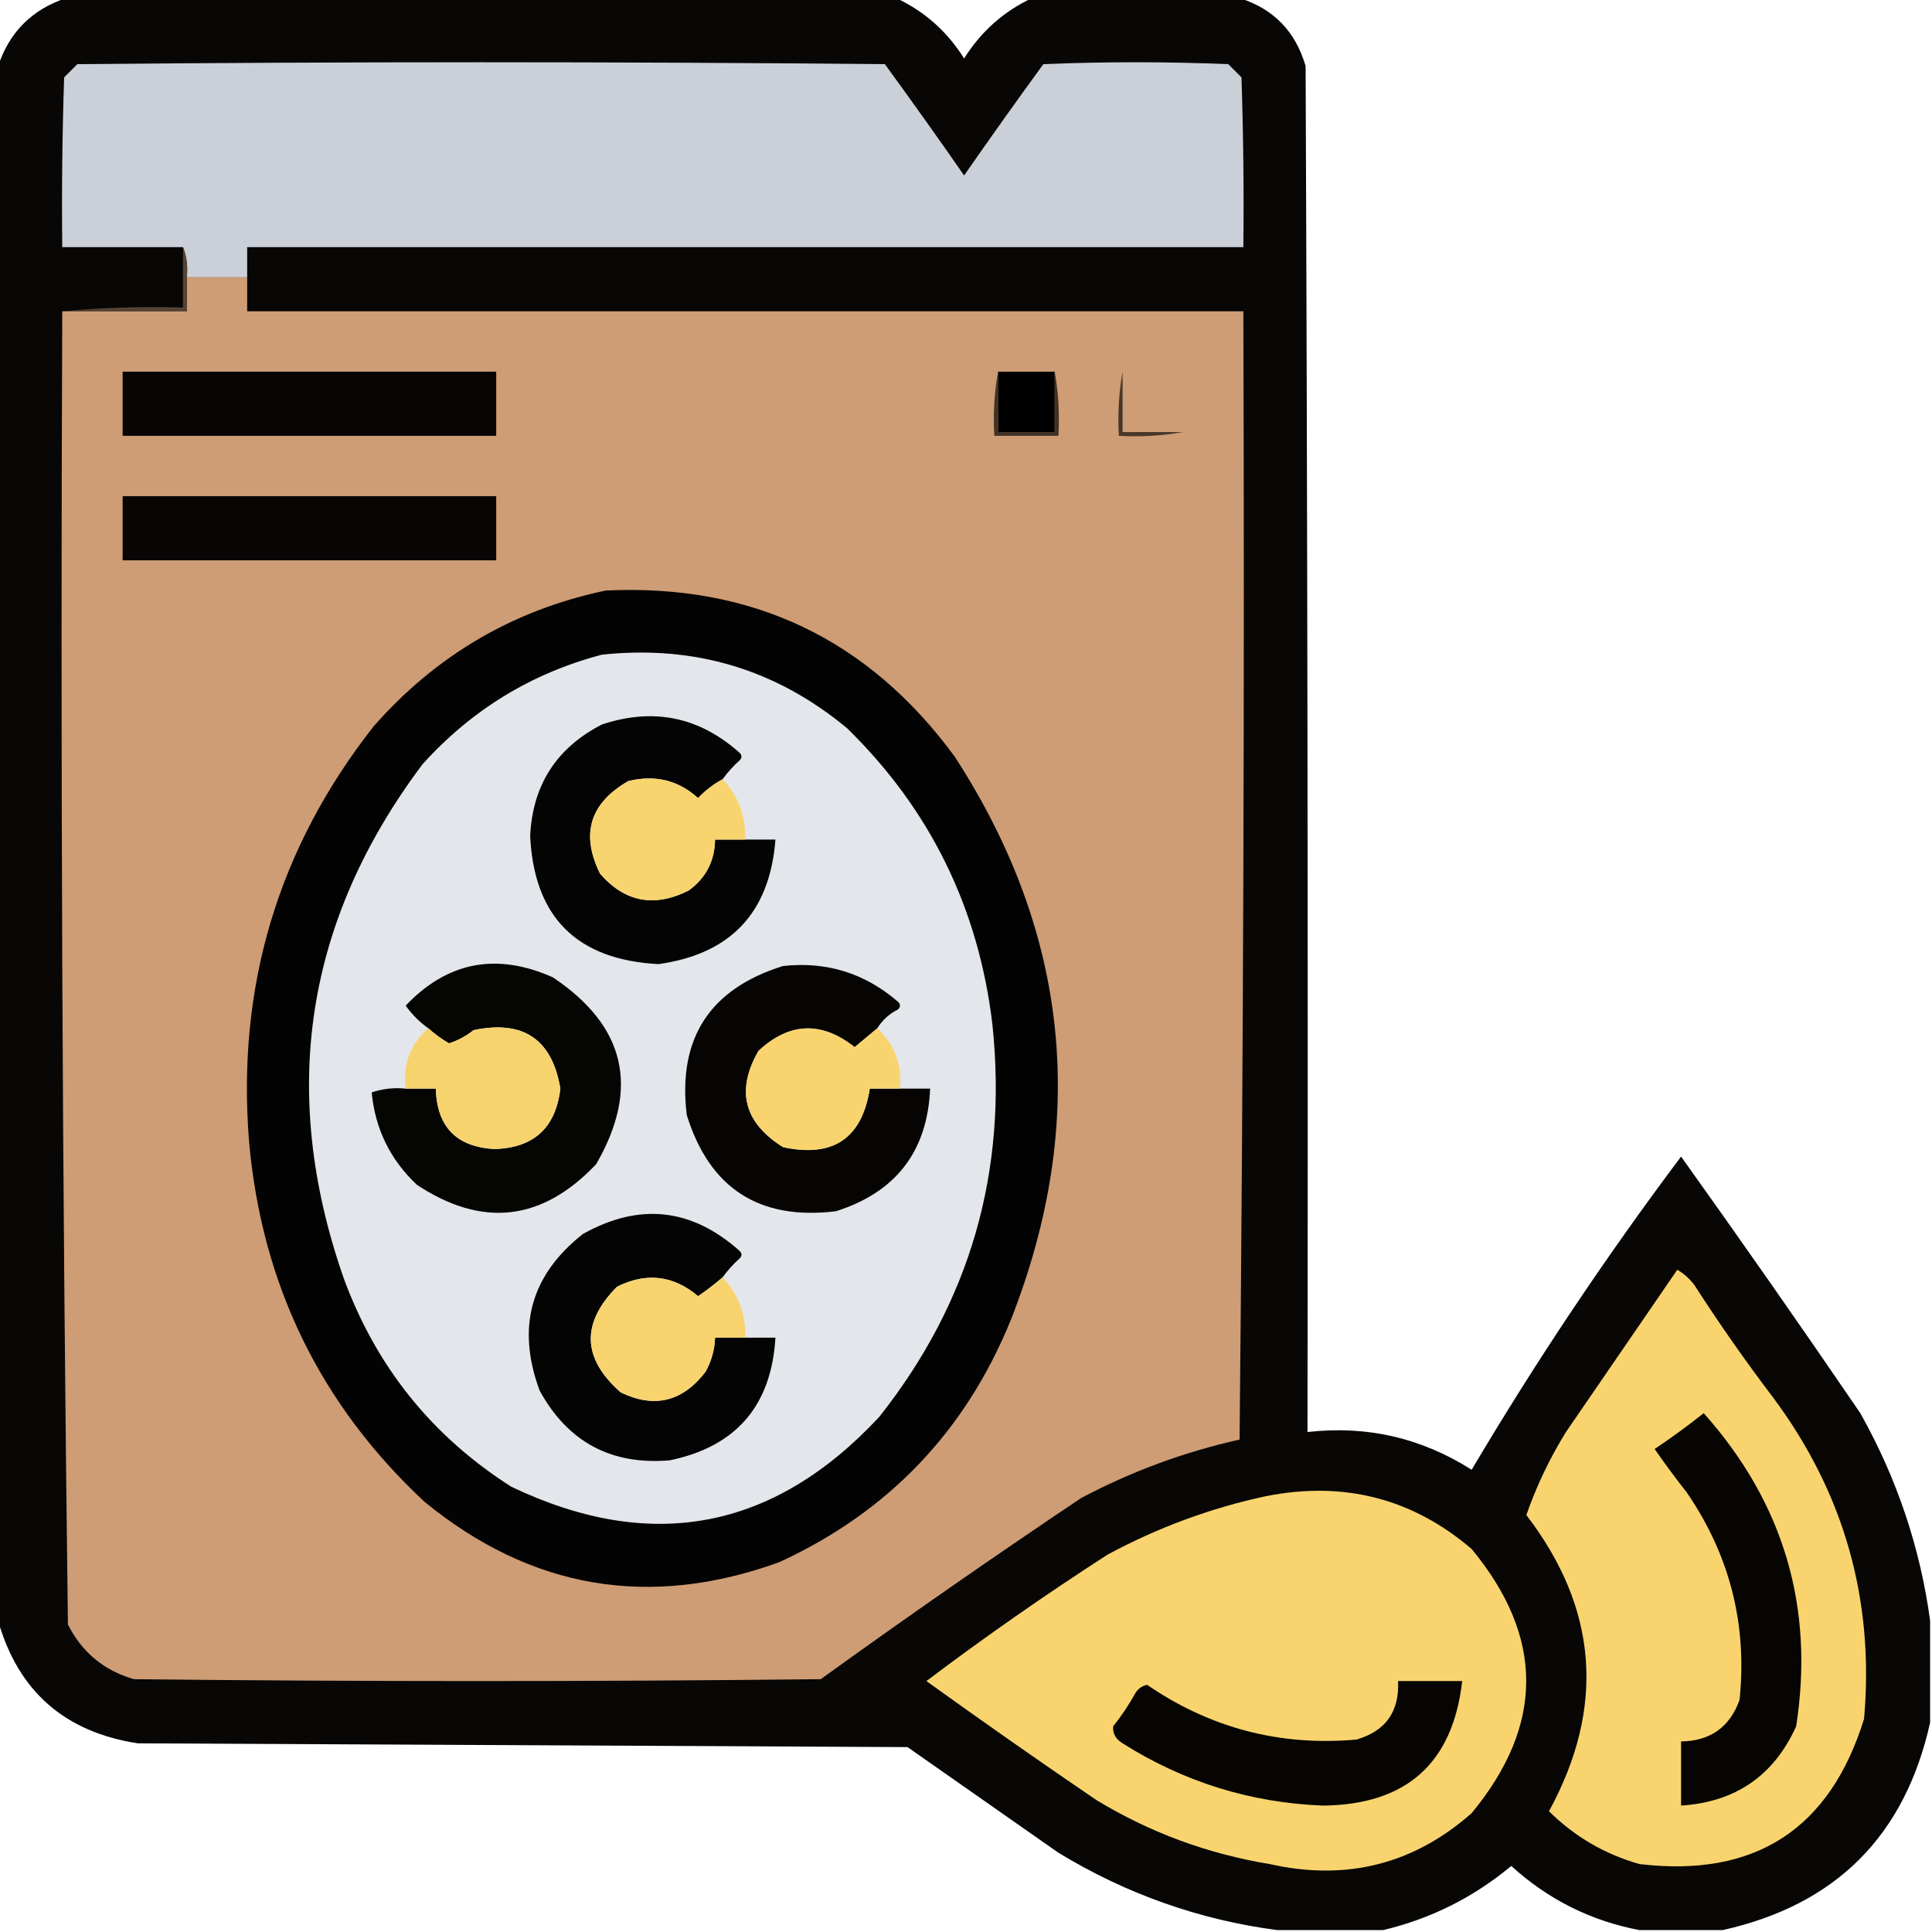 <?xml version="1.0" encoding="UTF-8"?>
<!DOCTYPE svg PUBLIC "-//W3C//DTD SVG 1.1//EN" "http://www.w3.org/Graphics/SVG/1.1/DTD/svg11.dtd">
<svg xmlns="http://www.w3.org/2000/svg" version="1.1" width="512px" height="512px" style="shape-rendering:geometricPrecision; text-rendering:geometricPrecision; image-rendering:optimizeQuality; fill-rule:evenodd; clip-rule:evenodd" xmlns:xlink="http://www.w3.org/1999/xlink">
<g><path style="opacity:0.984" fill="#050403" d="M 17.5,-0.5 C 90.833,-0.5 164.167,-0.5 237.5,-0.5C 245.02,3.014 251.02,8.347 255.5,15.5C 259.98,8.347 265.98,3.014 273.5,-0.5C 291.833,-0.5 310.167,-0.5 328.5,-0.5C 337.483,2.318 343.317,8.318 346,17.5C 346.5,138.166 346.667,258.833 346.5,379.5C 362.181,377.712 376.681,381.045 390,389.5C 407.012,360.8 425.512,333.133 445.5,306.5C 461.58,328.992 477.413,351.659 493,374.5C 502.704,391.781 508.871,410.114 511.5,429.5C 511.5,438.5 511.5,447.5 511.5,456.5C 504.833,486.5 486.5,504.833 456.5,511.5C 449.167,511.5 441.833,511.5 434.5,511.5C 421.622,509.061 410.289,503.394 400.5,494.5C 390.448,502.86 379.114,508.526 366.5,511.5C 357.167,511.5 347.833,511.5 338.5,511.5C 317.826,508.773 298.492,501.94 280.5,491C 267.167,481.667 253.833,472.333 240.5,463C 172.5,462.667 104.5,462.333 36.5,462C 17.139,459.011 4.805,448.177 -0.5,429.5C -0.5,292.167 -0.5,154.833 -0.5,17.5C 2.5,8.5 8.5,2.5 17.5,-0.5 Z"/></g>
<g><path style="opacity:1" fill="#cbd0d8" d="M 65.5,73.5 C 60.167,73.5 54.833,73.5 49.5,73.5C 49.806,70.615 49.473,67.948 48.5,65.5C 37.833,65.5 27.167,65.5 16.5,65.5C 16.333,50.496 16.5,35.496 17,20.5C 18.167,19.333 19.333,18.167 20.5,17C 91.833,16.333 163.167,16.333 234.5,17C 241.635,26.783 248.635,36.616 255.5,46.5C 262.365,36.616 269.365,26.783 276.5,17C 292.833,16.333 309.167,16.333 325.5,17C 326.667,18.167 327.833,19.333 329,20.5C 329.5,35.496 329.667,50.496 329.5,65.5C 241.5,65.5 153.5,65.5 65.5,65.5C 65.5,68.167 65.5,70.833 65.5,73.5 Z"/></g>
<g><path style="opacity:1" fill="#ce9d75" d="M 49.5,73.5 C 54.833,73.5 60.167,73.5 65.5,73.5C 65.5,76.5 65.5,79.5 65.5,82.5C 153.5,82.5 241.5,82.5 329.5,82.5C 329.833,182.169 329.5,281.836 328.5,381.5C 313.802,384.788 299.802,389.955 286.5,397C 263.224,412.61 240.224,428.61 217.5,445C 156.833,445.667 96.167,445.667 35.5,445C 27.549,442.715 21.715,437.881 18,430.5C 16.508,314.543 16.008,198.543 16.5,82.5C 27.5,82.5 38.5,82.5 49.5,82.5C 49.5,79.5 49.5,76.5 49.5,73.5 Z"/></g>
<g><path style="opacity:1" fill="#564334" d="M 48.5,65.5 C 49.473,67.948 49.806,70.615 49.5,73.5C 49.5,76.5 49.5,79.5 49.5,82.5C 38.5,82.5 27.5,82.5 16.5,82.5C 26.987,81.506 37.654,81.172 48.5,81.5C 48.5,76.167 48.5,70.833 48.5,65.5 Z"/></g>
<g><path style="opacity:1" fill="#080504" d="M 32.5,98.5 C 65.5,98.5 98.5,98.5 131.5,98.5C 131.5,104.167 131.5,109.833 131.5,115.5C 98.5,115.5 65.5,115.5 32.5,115.5C 32.5,109.833 32.5,104.167 32.5,98.5 Z"/></g>
<g><path style="opacity:1" fill="#040302" d="M 297.5,98.5 C 302.833,98.5 308.167,98.5 313.5,98.5C 313.5,103.833 313.5,109.167 313.5,114.5C 313.5,109.167 313.5,103.833 313.5,98.5C 308.167,98.5 302.833,98.5 297.5,98.5 Z"/></g>
<g><path style="opacity:1" fill="#403124" d="M 264.5,98.5 C 264.5,103.833 264.5,109.167 264.5,114.5C 269.5,114.5 274.5,114.5 279.5,114.5C 279.5,109.167 279.5,103.833 279.5,98.5C 280.489,103.975 280.822,109.642 280.5,115.5C 274.833,115.5 269.167,115.5 263.5,115.5C 263.178,109.642 263.511,103.975 264.5,98.5 Z"/></g>
<g><path style="opacity:1" fill="#010000" d="M 264.5,98.5 C 269.5,98.5 274.5,98.5 279.5,98.5C 279.5,103.833 279.5,109.167 279.5,114.5C 274.5,114.5 269.5,114.5 264.5,114.5C 264.5,109.167 264.5,103.833 264.5,98.5 Z"/></g>
<g><path style="opacity:1" fill="#493729" d="M 297.5,98.5 C 297.5,103.833 297.5,109.167 297.5,114.5C 302.833,114.5 308.167,114.5 313.5,114.5C 308.025,115.489 302.358,115.822 296.5,115.5C 296.178,109.642 296.511,103.975 297.5,98.5 Z"/></g>
<g><path style="opacity:1" fill="#080504" d="M 32.5,131.5 C 65.5,131.5 98.5,131.5 131.5,131.5C 131.5,137.167 131.5,142.833 131.5,148.5C 98.5,148.5 65.5,148.5 32.5,148.5C 32.5,142.833 32.5,137.167 32.5,131.5 Z"/></g>
<g><path style="opacity:1" fill="#040303" d="M 160.5,156.5 C 199.271,154.637 230.105,169.304 253,200.5C 283.475,247.469 288.475,297.135 268,349.5C 256.013,379.153 235.513,400.653 206.5,414C 172.097,426.452 140.764,421.118 112.5,398C 84.861,372.219 69.361,340.386 66,302.5C 62.702,261.406 73.702,224.74 99,192.5C 115.598,173.625 136.098,161.625 160.5,156.5 Z"/></g>
<g><path style="opacity:1" fill="#e3e6ea" d="M 159.5,173.5 C 184.01,170.873 205.677,177.373 224.5,193C 246.516,214.534 259.35,240.701 263,271.5C 267.098,310.411 257.098,345.078 233,375.5C 205.051,405.52 172.551,411.686 135.5,394C 114.427,380.584 99.593,362.084 91,338.5C 73.892,289.242 80.892,243.908 112,202.5C 125.036,188.074 140.869,178.407 159.5,173.5 Z"/></g>
<g><path style="opacity:1" fill="#050404" d="M 191.5,206.5 C 189.093,207.794 186.926,209.461 185,211.5C 179.731,206.755 173.564,205.255 166.5,207C 156.335,212.843 153.835,221.009 159,231.5C 165.535,239.074 173.369,240.574 182.5,236C 187.087,232.66 189.42,228.16 189.5,222.5C 192.167,222.5 194.833,222.5 197.5,222.5C 200.167,222.5 202.833,222.5 205.5,222.5C 204.008,241.824 193.675,252.824 174.5,255.5C 152.843,254.361 141.509,243.028 140.5,221.5C 141.157,208.021 147.49,198.188 159.5,192C 173.159,187.465 185.325,189.965 196,199.5C 196.667,200.167 196.667,200.833 196,201.5C 194.293,203.037 192.793,204.704 191.5,206.5 Z"/></g>
<g><path style="opacity:1" fill="#f8d46e" d="M 191.5,206.5 C 195.649,210.939 197.649,216.272 197.5,222.5C 194.833,222.5 192.167,222.5 189.5,222.5C 189.42,228.16 187.087,232.66 182.5,236C 173.369,240.574 165.535,239.074 159,231.5C 153.835,221.009 156.335,212.843 166.5,207C 173.564,205.255 179.731,206.755 185,211.5C 186.926,209.461 189.093,207.794 191.5,206.5 Z"/></g>
<g><path style="opacity:1" fill="#050504" d="M 107.5,288.5 C 110.167,288.5 112.833,288.5 115.5,288.5C 115.774,298.607 120.941,303.941 131,304.5C 141.43,304.238 147.263,298.905 148.5,288.5C 146.321,275.399 138.654,270.233 125.5,273C 123.557,274.555 121.39,275.722 119,276.5C 117.019,275.35 115.186,274.016 113.5,272.5C 111.215,270.882 109.215,268.882 107.5,266.5C 118.585,254.859 131.585,252.359 146.5,259C 165.792,271.881 169.625,288.381 158,308.5C 143.7,323.628 127.867,325.462 110.5,314C 103.432,307.364 99.432,299.198 98.5,289.5C 101.428,288.516 104.428,288.183 107.5,288.5 Z"/></g>
<g><path style="opacity:1" fill="#060504" d="M 232.5,272.5 C 230.519,274.144 228.519,275.81 226.5,277.5C 217.687,270.56 209.187,270.893 201,278.5C 194.979,288.989 197.145,297.489 207.5,304C 220.767,306.874 228.433,301.708 230.5,288.5C 233.167,288.5 235.833,288.5 238.5,288.5C 241.167,288.5 243.833,288.5 246.5,288.5C 245.763,305.126 237.43,315.959 221.5,321C 201.223,323.448 188.057,314.948 182,295.5C 179.541,275.249 188.041,262.082 207.5,256C 219.069,254.746 229.236,257.912 238,265.5C 238.667,266.167 238.667,266.833 238,267.5C 235.672,268.664 233.838,270.33 232.5,272.5 Z"/></g>
<g><path style="opacity:1" fill="#f7d36e" d="M 113.5,272.5 C 115.186,274.016 117.019,275.35 119,276.5C 121.39,275.722 123.557,274.555 125.5,273C 138.654,270.233 146.321,275.399 148.5,288.5C 147.263,298.905 141.43,304.238 131,304.5C 120.941,303.941 115.774,298.607 115.5,288.5C 112.833,288.5 110.167,288.5 107.5,288.5C 106.738,282.041 108.738,276.707 113.5,272.5 Z"/></g>
<g><path style="opacity:1" fill="#f9d46e" d="M 232.5,272.5 C 237.038,276.77 239.038,282.103 238.5,288.5C 235.833,288.5 233.167,288.5 230.5,288.5C 228.433,301.708 220.767,306.874 207.5,304C 197.145,297.489 194.979,288.989 201,278.5C 209.187,270.893 217.687,270.56 226.5,277.5C 228.519,275.81 230.519,274.144 232.5,272.5 Z"/></g>
<g><path style="opacity:1" fill="#050404" d="M 191.5,338.5 C 189.454,340.279 187.287,341.946 185,343.5C 178.424,337.959 171.258,337.125 163.5,341C 153.935,350.683 154.268,360.017 164.5,369C 173.418,373.306 180.918,371.473 187,363.5C 188.549,360.688 189.382,357.688 189.5,354.5C 192.167,354.5 194.833,354.5 197.5,354.5C 200.167,354.5 202.833,354.5 205.5,354.5C 204.418,372.522 195.085,383.356 177.5,387C 161.981,388.324 150.481,382.157 143,368.5C 136.814,351.732 140.647,337.899 154.5,327C 169.444,318.661 183.277,320.161 196,331.5C 196.667,332.167 196.667,332.833 196,333.5C 194.293,335.037 192.793,336.704 191.5,338.5 Z"/></g>
<g><path style="opacity:1" fill="#f9d46e" d="M 444.5,336.5 C 446.193,337.475 447.693,338.808 449,340.5C 455.611,350.777 462.611,360.777 470,370.5C 488.747,395.748 496.747,424.081 494,455.5C 484.934,484.792 465.1,497.626 434.5,494C 425.284,491.393 417.284,486.726 410.5,480C 425.5,452.461 423.5,426.294 404.5,401.5C 407.195,393.777 410.695,386.443 415,379.5C 424.843,365.138 434.677,350.804 444.5,336.5 Z"/></g>
<g><path style="opacity:1" fill="#f8d36e" d="M 191.5,338.5 C 195.649,342.939 197.649,348.272 197.5,354.5C 194.833,354.5 192.167,354.5 189.5,354.5C 189.382,357.688 188.549,360.688 187,363.5C 180.918,371.473 173.418,373.306 164.5,369C 154.268,360.017 153.935,350.683 163.5,341C 171.258,337.125 178.424,337.959 185,343.5C 187.287,341.946 189.454,340.279 191.5,338.5 Z"/></g>
<g><path style="opacity:1" fill="#060502" d="M 451.5,374.5 C 472.719,398.322 480.885,425.989 476,457.5C 470.085,470.569 459.918,477.569 445.5,478.5C 445.5,472.833 445.5,467.167 445.5,461.5C 453.232,461.389 458.398,457.722 461,450.5C 463.073,430.457 458.406,412.124 447,395.5C 444.045,391.756 441.211,387.922 438.5,384C 443.015,380.97 447.349,377.803 451.5,374.5 Z"/></g>
<g><path style="opacity:1" fill="#f9d46e" d="M 335.5,396.5 C 356.132,392.419 374.299,397.085 390,410.5C 409.283,433.823 409.283,457.156 390,480.5C 374.646,494.054 356.813,498.554 336.5,494C 320.042,491.293 304.709,485.626 290.5,477C 275.362,466.695 260.362,456.195 245.5,445.5C 261.086,433.749 277.086,422.582 293.5,412C 306.88,404.795 320.88,399.628 335.5,396.5 Z"/></g>
<g><path style="opacity:1" fill="#060502" d="M 370.5,445.5 C 376.167,445.5 381.833,445.5 387.5,445.5C 385.013,467.312 372.679,478.312 350.5,478.5C 331.344,477.726 313.678,472.226 297.5,462C 295.671,460.887 294.837,459.387 295,457.5C 297.248,454.672 299.248,451.672 301,448.5C 301.739,447.426 302.739,446.759 304,446.5C 320.745,457.978 339.245,462.811 359.5,461C 367.213,458.751 370.88,453.584 370.5,445.5 Z"/></g>
</svg>
